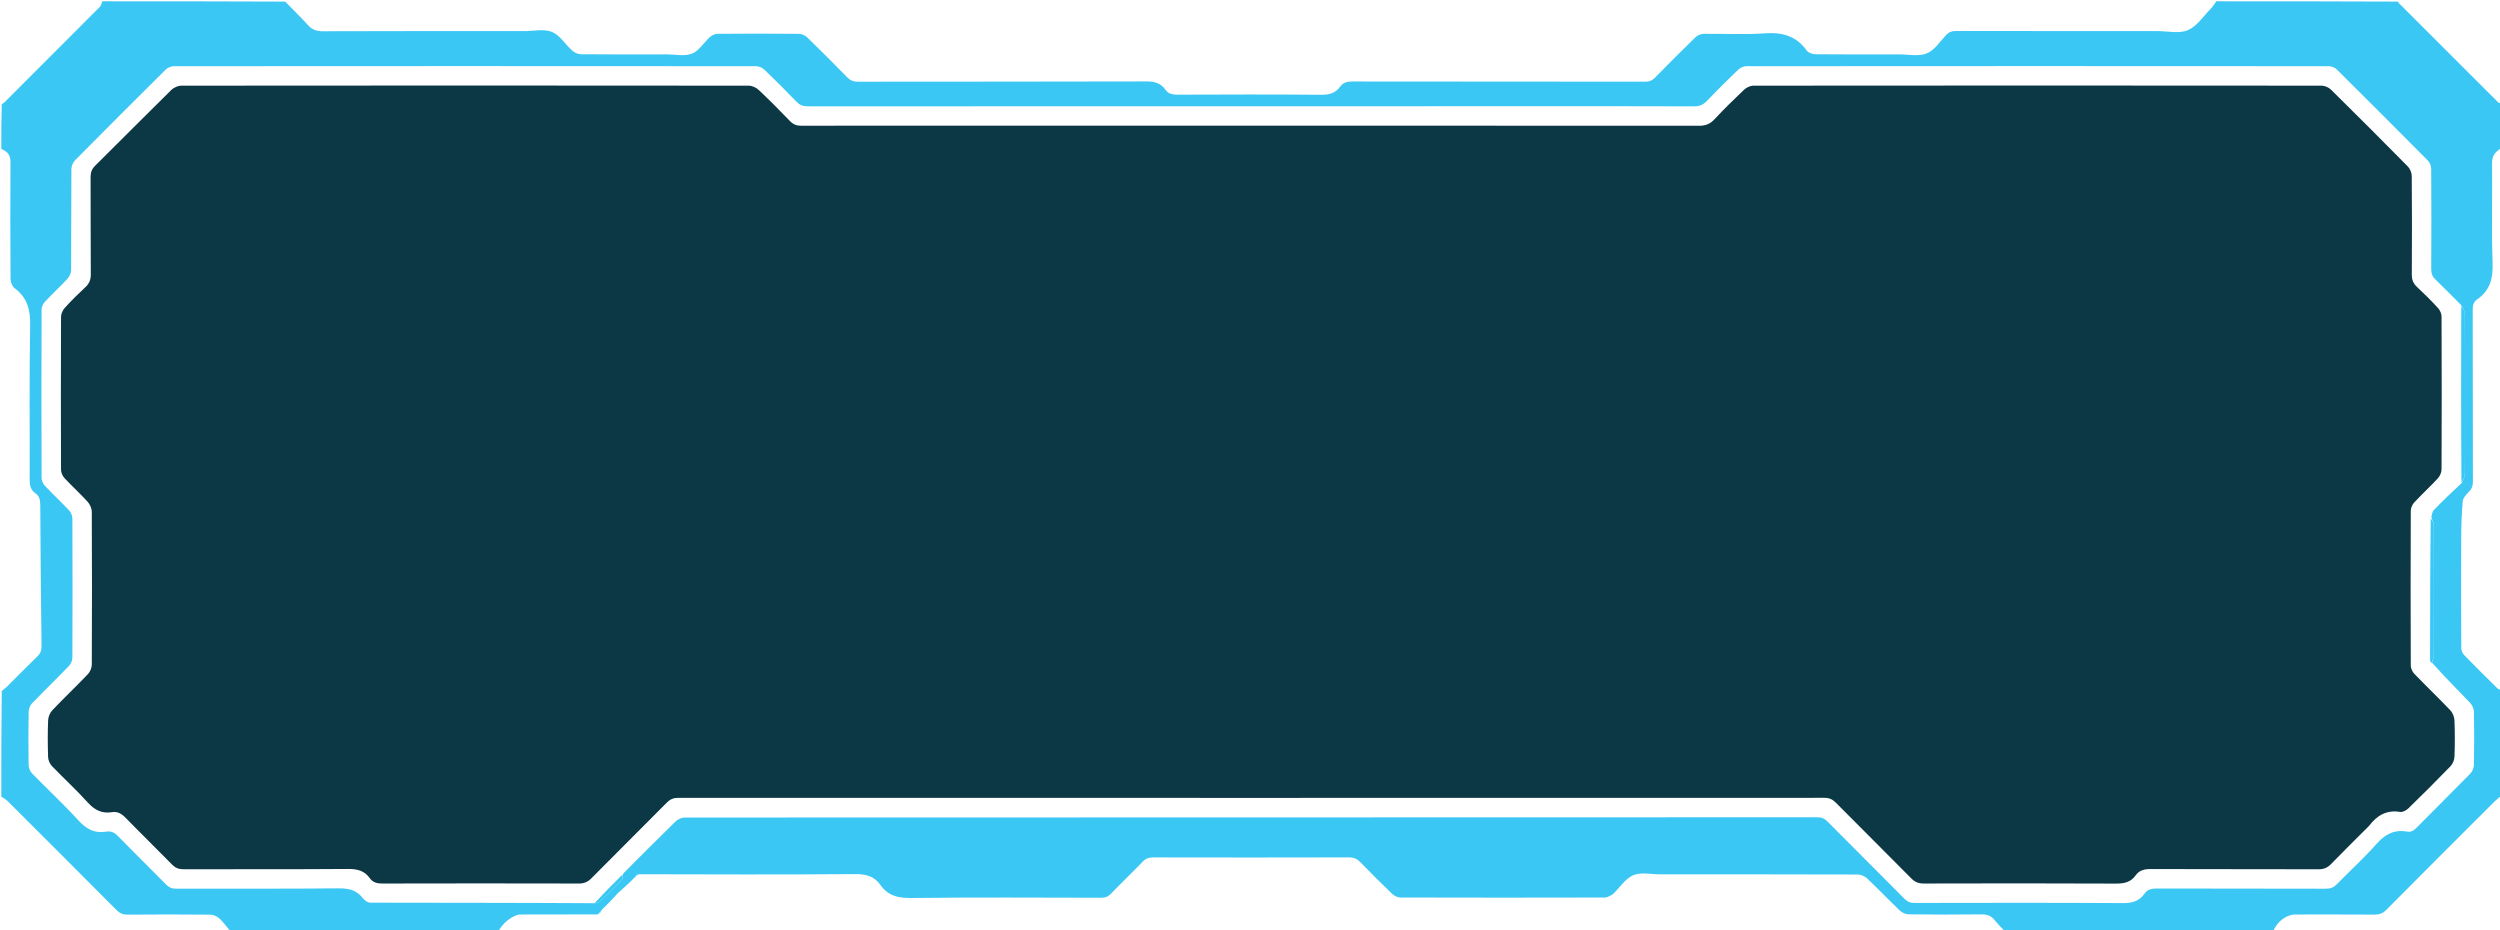 <svg width="1930" height="718" viewBox="0 0 1930 718" fill="none" xmlns="http://www.w3.org/2000/svg">
<g clip-path="url(#clip0_921_1370)">
<path d="M1711 1C1757.69 1 1804.38 1 1851.2 1.233C1851.62 1.878 1851.84 2.349 1852.19 2.695C1877.61 28.125 1903.04 53.55 1928.51 78.935C1929.1 79.527 1930.16 79.655 1931 80C1931 91.354 1931 102.708 1930.64 114.535C1926.03 117.458 1923.79 120.567 1923.86 126.044C1924.18 151.69 1923.33 177.367 1924.29 202.98C1924.74 214.955 1922.29 224.298 1912.31 231.175C1909.43 233.167 1908.92 235.944 1908.93 239.35C1909.04 283.488 1908.96 327.625 1909.08 371.762C1909.09 375.21 1908.14 377.605 1905.69 379.997C1903.72 381.927 1901.41 384.567 1901.2 387.06C1900.37 396.606 1900.09 406.218 1900.05 415.807C1899.92 443.955 1899.96 472.104 1900.1 500.251C1900.11 502.122 1901.08 504.432 1902.39 505.781C1910.73 514.393 1919.27 522.813 1927.81 531.229C1928.64 532.052 1929.92 532.42 1931 533C1931 560.021 1931 587.042 1930.65 614.535C1928.91 616.127 1927.4 617.131 1926.15 618.382C1898.13 646.358 1870.1 674.318 1842.22 702.429C1839.51 705.159 1836.84 706.1 1833.12 706.073C1812.66 705.921 1792.2 706 1771.73 706C1765.02 706 1757.44 711.886 1755 719C1685.98 719 1616.96 719 1547.46 718.646C1544.57 715.607 1542 713.046 1539.78 710.208C1537.07 706.754 1533.76 705.85 1529.45 705.903C1510.78 706.129 1492.12 706.1 1473.46 705.871C1471.17 705.843 1468.39 704.596 1466.71 702.995C1458.15 694.835 1449.99 686.252 1441.4 678.117C1439.62 676.427 1436.64 675.136 1434.2 675.128C1383.38 674.958 1332.55 674.997 1281.73 675.004C1274.73 675.005 1266.92 673.123 1260.96 675.624C1254.84 678.193 1250.52 685.067 1245.41 690.058C1245.29 690.174 1245.21 690.361 1245.08 690.422C1243.08 691.29 1241.09 692.886 1239.09 692.891C1186.43 693.028 1133.77 693.033 1081.11 692.882C1078.98 692.876 1076.38 691.63 1074.8 690.121C1066.5 682.173 1058.35 674.051 1050.38 665.774C1047.78 663.08 1045.19 661.9 1041.36 661.91C991.033 662.045 940.707 662.032 890.381 661.928C886.984 661.921 884.541 662.727 882.129 665.235C874.045 673.639 865.602 681.698 857.503 690.089C855.334 692.336 853.157 693.064 850.13 693.059C801.137 692.975 752.14 692.696 703.154 693.252C693.162 693.365 685.432 691.407 679.672 683.176C674.856 676.294 668.317 674.744 660.013 674.805C604.359 675.217 548.7 675.075 492.844 674.916C492.084 674.643 491.524 674.567 490.964 674.491C491.013 675.009 491.062 675.527 490.977 676.356C487.267 680.125 483.691 683.584 479.764 687.057C478.624 687.753 477.833 688.434 477.019 689.462C472.949 694.018 468.902 698.227 464.494 702.465C463.422 703.607 462.71 704.72 461.536 705.906C441.278 705.986 421.484 705.993 401.69 706C396.287 706.001 387.032 713.21 385 719C315.979 719 246.958 719 177.803 718.768C174.879 715.294 172.344 711.769 169.197 708.922C167.468 707.358 164.714 706.146 162.409 706.123C141.078 705.914 119.744 705.902 98.413 706.094C94.749 706.126 92.33 704.962 89.809 702.424C61.849 674.29 33.781 646.264 5.692 618.257C4.365 616.934 2.575 616.075 1 615C1 587.979 1 560.958 1.354 533.465C2.977 531.989 4.355 531.097 5.497 529.965C13.301 522.229 20.966 514.349 28.882 506.728C31.238 504.461 32.102 502.168 32.063 498.941C31.631 462.547 31.279 426.152 31.082 389.756C31.061 385.999 30.423 382.973 27.268 380.753C23.689 378.236 22.888 374.799 22.905 370.483C23.066 330.852 22.514 291.211 23.29 251.595C23.529 239.363 21.215 229.781 11.153 222.366C9.338 221.028 8.148 217.673 8.132 215.239C7.931 185.1 7.916 154.96 8.079 124.821C8.108 119.467 5.449 116.765 1 115C1 103.646 1 92.291 1.354 80.465C2.27 79.695 2.946 79.513 3.376 79.084C27.998 54.492 52.614 29.895 77.151 5.219C78.16 4.204 78.401 2.424 79 1C126.021 1 173.042 1 220.2 1.233C226.156 7.409 232.133 13.21 237.733 19.354C240.857 22.78 244.134 24.139 248.896 24.122C300.884 23.927 352.873 23.996 404.862 24.005C412.025 24.006 419.985 22.131 426.126 24.653C432.249 27.168 436.399 34.289 441.73 39.035C443.48 40.594 446.209 41.853 448.503 41.874C470.663 42.084 492.826 42.008 514.988 41.995C521.484 41.991 528.672 43.644 534.279 41.392C539.684 39.222 543.327 32.844 548.021 28.623C549.548 27.249 551.943 26.128 553.952 26.111C574.946 25.931 595.943 25.919 616.936 26.124C619.069 26.145 621.665 27.394 623.23 28.913C633.63 39.008 643.877 49.265 654.006 59.633C656.382 62.064 658.733 63.088 662.198 63.083C736.349 62.974 810.5 63.08 884.65 62.858C890.947 62.839 895.973 63.929 899.644 69.165C901.99 72.511 905.172 73.101 909.112 73.086C946.103 72.942 983.097 72.829 1020.09 73.168C1026.31 73.225 1031.01 71.828 1034.6 66.898C1036.98 63.627 1040.08 62.905 1044.05 62.911C1119.37 63.032 1194.68 62.981 1270 63.066C1273.24 63.07 1275.5 62.159 1277.77 59.837C1288.02 49.35 1298.38 38.972 1308.9 28.768C1310.46 27.262 1313.1 26.15 1315.26 26.119C1330.92 25.898 1346.65 26.886 1362.23 25.734C1375.91 24.722 1386.75 27.729 1394.94 39.172C1396.15 40.864 1399.4 41.859 1401.71 41.881C1423.21 42.082 1444.7 42.017 1466.2 41.99C1473.35 41.981 1481.27 43.752 1487.43 41.244C1493.41 38.81 1497.7 32.048 1502.48 26.947C1504.6 24.678 1506.79 23.931 1509.84 23.936C1561.66 24.025 1613.48 24.004 1665.31 23.996C1673.3 23.995 1682.23 26.154 1689.04 23.294C1696.01 20.363 1700.97 12.55 1706.68 6.748C1708.35 5.055 1709.57 2.928 1711 1ZM1877.45 511.499C1877.96 509.625 1878.93 507.752 1878.93 505.876C1879.02 472.309 1879.03 438.74 1878.91 405.173C1878.9 403.433 1877.59 401.697 1876.99 399.166C1877.55 397.388 1877.6 395.112 1878.76 393.912C1885.66 386.789 1892.82 379.915 1900.61 372.75C1901.41 370.553 1902.86 368.364 1902.89 366.157C1903.09 350.379 1903 334.597 1903 318.816C1903 293.235 1903.06 267.653 1902.88 242.073C1902.86 240.042 1901.11 238.024 1899.88 235.378C1893.4 228.905 1887.01 222.333 1880.39 216.008C1877.93 213.663 1876.89 211.3 1876.91 207.823C1877.07 181.995 1877.06 156.165 1876.89 130.337C1876.87 128.174 1875.81 125.473 1874.3 123.946C1850.97 100.38 1827.52 76.936 1803.97 53.593C1802.54 52.174 1800.04 51.106 1798.03 51.104C1648.05 50.99 1498.08 50.988 1348.1 51.116C1345.97 51.118 1343.38 52.377 1341.8 53.886C1333.61 61.716 1325.56 69.698 1317.74 77.889C1314.89 80.867 1312.06 82.123 1307.85 82.105C1265.69 81.932 1223.53 82 1181.37 82C995.403 82 809.433 81.989 623.463 82.082C619.831 82.084 617.338 81.07 614.837 78.468C606.755 70.061 598.499 61.815 590.077 53.751C588.512 52.253 585.863 51.112 583.713 51.11C433.904 50.989 284.095 50.989 134.286 51.11C132.133 51.112 129.441 52.224 127.912 53.739C104.471 76.955 81.141 100.284 57.943 123.743C56.328 125.376 55.141 128.227 55.124 130.522C54.928 156.516 55.072 182.513 54.874 208.507C54.857 210.797 53.599 213.557 52.019 215.267C46.37 221.381 40.216 227.026 34.531 233.107C33.145 234.589 32.11 237.057 32.103 239.075C31.967 282.401 31.966 325.728 32.108 369.053C32.114 371.057 33.227 373.498 34.624 374.98C40.679 381.402 47.154 387.428 53.188 393.867C54.68 395.46 55.873 398.062 55.883 400.206C56.047 436.033 56.045 471.861 55.887 507.688C55.877 509.844 54.768 512.506 53.268 514.061C43.899 523.772 34.19 533.155 24.816 542.86C23.308 544.422 22.159 547.044 22.122 549.198C21.883 563.025 21.886 576.86 22.118 590.687C22.154 592.854 23.225 595.519 24.731 597.063C36.595 609.231 49.094 620.805 60.533 633.352C66.683 640.097 73.095 643.569 82.103 642.017C85.808 641.378 88.524 642.816 91.215 645.581C103.419 658.116 115.94 670.342 128.2 682.823C130.47 685.134 132.724 686.077 135.97 686.069C177.797 685.965 219.625 686.22 261.448 685.807C269.397 685.728 275.532 687.225 280.378 693.698C281.578 695.301 284.082 696.86 285.99 696.864C343.645 696.993 401.301 696.924 459.428 697.278C460.503 697.04 461.923 697.16 462.6 696.508C468.591 690.741 474.515 684.9 480.269 678.899C481.023 678.112 480.706 676.297 481.152 674.338C494.587 660.912 507.946 647.409 521.547 634.155C523.301 632.445 526.307 631.128 528.734 631.127C820.183 630.993 1111.63 631.006 1403.08 630.929C1406.36 630.928 1408.57 631.947 1410.83 634.225C1430.66 654.215 1450.65 674.054 1470.47 694.055C1472.65 696.253 1474.78 697.069 1477.83 697.064C1531.48 696.976 1585.14 696.848 1638.8 697.182C1645.9 697.227 1651.4 695.842 1655.45 690.031C1657.92 686.489 1661.25 685.909 1665.34 685.921C1708.83 686.049 1752.32 685.956 1795.82 686.084C1799.28 686.095 1801.64 685.061 1804.01 682.629C1814.14 672.257 1824.95 662.507 1834.53 651.664C1841.15 644.171 1848.23 640.196 1858.18 641.993C1861.23 642.543 1863.37 641.251 1865.54 639.049C1879.33 625.041 1893.36 611.256 1907.1 597.199C1908.71 595.558 1909.83 592.714 1909.87 590.403C1910.13 576.743 1910.14 563.074 1909.87 549.415C1909.82 547.122 1908.57 544.351 1906.97 542.672C1897.09 532.323 1886.94 522.225 1877.45 511.499Z" fill="#3BC7F4"/>
<path d="M1900.25 372.854C1899.93 327.614 1899.98 282.27 1900.09 236.463C1901.11 238.023 1902.86 240.041 1902.88 242.072C1903.06 267.652 1903 293.234 1903 318.816C1903 334.597 1903.09 350.379 1902.89 366.157C1902.86 368.364 1901.41 370.553 1900.25 372.854Z" fill="#39C7F4"/>
<path d="M1877.17 511.771C1876.59 511.349 1876.04 510.655 1876.04 509.961C1876.05 473.451 1876.1 436.942 1876.52 400.196C1877.59 401.697 1878.9 403.432 1878.91 405.172C1879.03 438.74 1879.02 472.308 1878.93 505.876C1878.93 507.752 1877.96 509.625 1877.17 511.771Z" fill="#39C7F4"/>
<path d="M459.192 697.083C466.061 689.662 473.166 682.437 480.578 675.085C480.706 676.297 481.023 678.112 480.269 678.899C474.515 684.9 468.591 690.741 462.6 696.508C461.923 697.16 460.503 697.04 459.192 697.083Z" fill="#39C7F4"/>
<path d="M492.844 674.916C492.598 675.409 492.152 675.705 491.408 676.023C491.062 675.527 491.013 675.009 490.964 674.491C491.524 674.567 492.084 674.643 492.844 674.916Z" fill="#39C7F4"/>
<path d="M464.494 702.465C464.131 703.554 463.406 704.673 462.34 705.812C462.71 704.72 463.422 703.607 464.494 702.465Z" fill="#39C7F4"/>
<path d="M479.764 687.057C479.309 687.698 478.503 688.353 477.37 689.061C477.833 688.434 478.624 687.753 479.764 687.057Z" fill="#39C7F4"/>
<path d="M1828.75 637.75C1818.84 647.663 1809.08 657.236 1799.57 667.047C1796.8 669.903 1793.97 671.092 1789.96 671.08C1746.79 670.951 1703.63 671.065 1660.46 670.908C1655.62 670.891 1651.62 671.688 1648.73 675.771C1645 681.039 1639.92 682.166 1633.6 682.135C1584.1 681.89 1534.6 681.958 1485.1 682.078C1481.12 682.088 1478.29 680.929 1475.48 678.092C1456.14 658.539 1436.61 639.184 1417.25 619.653C1414.72 617.102 1412.19 615.926 1408.52 615.927C1113.53 616.006 818.531 616.006 523.534 615.929C519.883 615.928 517.332 617.045 514.791 619.61C495.435 639.144 475.899 658.499 456.56 678.049C453.765 680.875 450.959 682.089 446.955 682.08C396.289 681.958 345.623 681.956 294.957 682.082C290.93 682.092 287.763 681.169 285.447 677.923C281.264 672.061 275.662 670.784 268.595 670.838C226.265 671.164 183.93 670.959 141.598 671.071C137.966 671.08 135.375 670.032 132.832 667.439C120.931 655.301 108.75 643.437 96.889 631.26C93.853 628.143 90.749 626.3 86.407 627.007C78.642 628.27 73.01 625.343 67.724 619.484C58.917 609.72 49.142 600.835 40.027 591.338C38.394 589.636 37.216 586.792 37.135 584.43C36.811 574.941 36.761 565.425 37.155 555.942C37.265 553.295 38.641 550.147 40.476 548.221C49.441 538.812 58.874 529.849 67.848 520.449C69.572 518.643 70.856 515.587 70.868 513.101C71.054 473.768 71.061 434.435 70.859 395.103C70.846 392.478 69.427 389.318 67.632 387.343C61.921 381.06 55.588 375.347 49.805 369.125C48.292 367.496 47.126 364.824 47.117 362.625C46.958 323.293 46.952 283.96 47.124 244.628C47.135 242.286 48.387 239.466 49.983 237.705C55.016 232.157 60.346 226.853 65.847 221.763C68.903 218.934 70.127 215.953 70.094 211.737C69.903 186.739 70.059 161.738 69.934 136.739C69.916 133.152 70.842 130.512 73.453 127.928C93.117 108.466 112.574 88.795 132.296 69.394C134.174 67.547 137.426 66.14 140.042 66.137C286.04 65.983 432.039 65.983 578.037 66.14C580.645 66.142 583.82 67.632 585.759 69.458C594.004 77.226 601.977 85.292 609.843 93.449C612.37 96.07 614.987 97.078 618.614 97.069C663.78 96.962 708.946 96.999 754.112 96.999C939.944 96.999 1125.78 96.982 1311.61 97.091C1316.48 97.094 1320.03 95.844 1323.4 92.252C1330.81 84.356 1338.52 76.727 1346.39 69.297C1348.23 67.567 1351.22 66.136 1353.68 66.133C1499.85 65.985 1646.01 65.985 1792.18 66.129C1794.65 66.132 1797.74 67.448 1799.51 69.194C1819.46 88.843 1839.26 108.641 1858.9 128.592C1860.64 130.356 1861.85 133.465 1861.87 135.961C1862.08 161.292 1862.08 186.626 1861.92 211.958C1861.89 215.967 1863.04 218.844 1865.96 221.562C1871.56 226.785 1877 232.212 1882.18 237.854C1883.69 239.497 1884.87 242.152 1884.88 244.348C1885.04 283.681 1885.05 323.014 1884.88 362.346C1884.87 364.69 1883.64 367.535 1882.03 369.274C1876.15 375.634 1869.74 381.502 1863.84 387.838C1862.32 389.467 1861.13 392.13 1861.12 394.324C1860.96 434.156 1860.96 473.989 1861.12 513.822C1861.13 516.001 1862.39 518.665 1863.94 520.267C1873.08 529.742 1882.6 538.847 1891.67 548.383C1893.49 550.297 1894.74 553.498 1894.85 556.162C1895.23 565.48 1895.21 574.831 1894.86 584.15C1894.76 586.662 1893.55 589.693 1891.81 591.489C1881.17 602.522 1870.3 613.342 1859.3 624.028C1857.71 625.58 1854.86 627.137 1852.9 626.813C1842.4 625.073 1834.99 629.52 1828.75 637.75Z" fill="#0C3845"/>
</g>
<defs>
<clipPath id="clip0_921_1370">
<rect width="1930" height="718" fill="white"/>
</clipPath>
</defs>
</svg>
